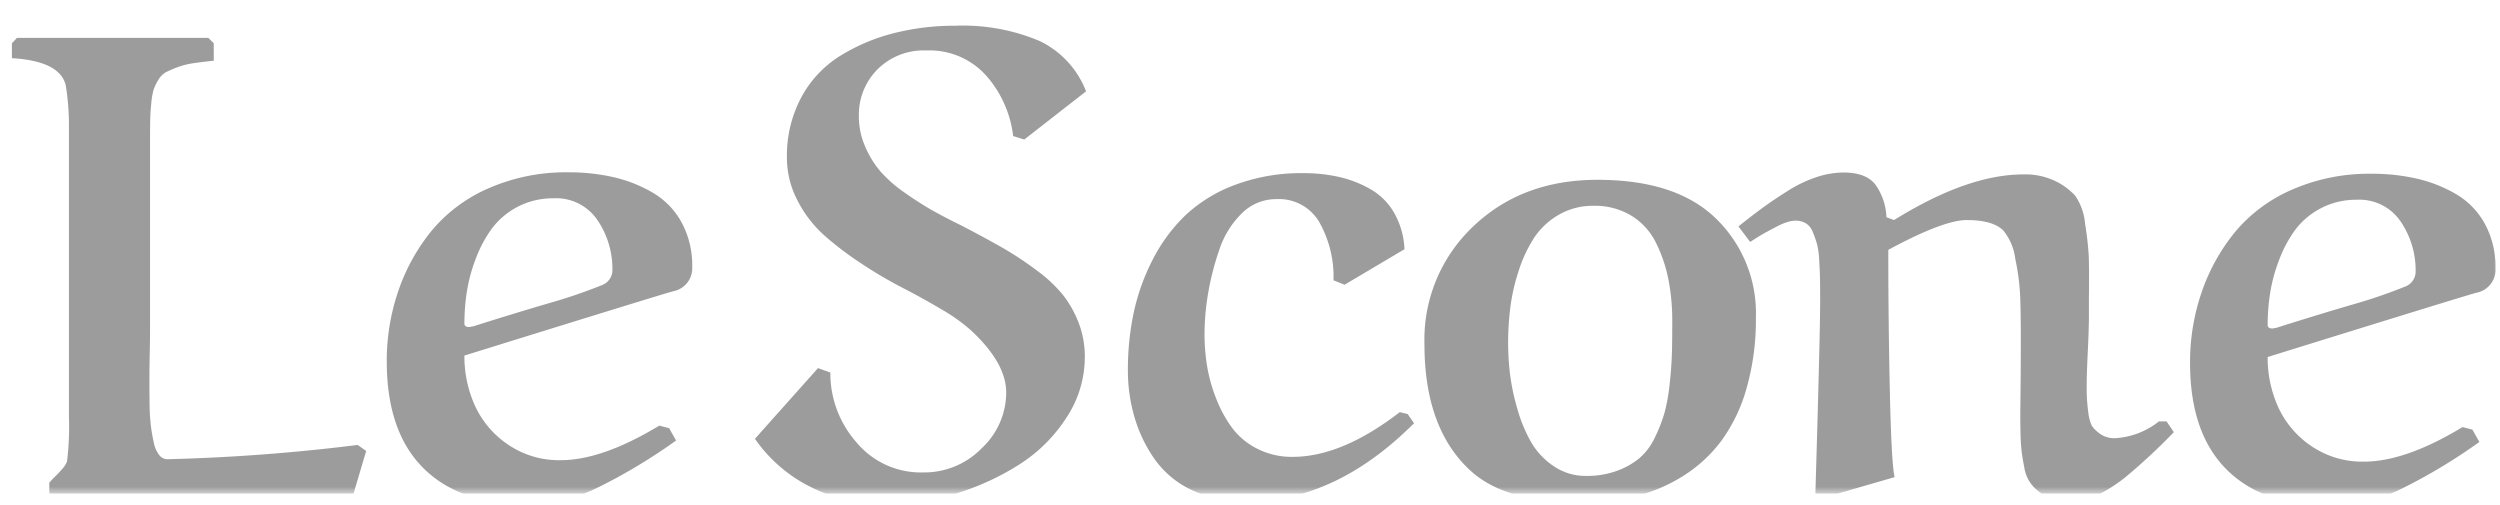 <svg xmlns="http://www.w3.org/2000/svg" width="208" height="42" fill="none"><g clip-path="url(#a)"><mask id="b" width="208" height="42" x="0" y="0" maskUnits="userSpaceOnUse" style="mask-type:luminance"><path fill="#fff" d="M0 .157h208v40.922H0V.157Z"/></mask><g mask="url(#b)"><path fill="#9C9C9C" fill-rule="evenodd" d="M13.935 38.208a.87.87 0 0 1-.685-.344 2.429 2.429 0 0 1-.45-1.027 13.906 13.906 0 0 1-.25-1.437 17.35 17.35 0 0 1-.106-1.873 112.39 112.39 0 0 1 .014-4.127c.018-.844.026-1.503.026-1.978V11.7c0-.775.005-1.364.014-1.768.009-.404.04-.861.091-1.371.03-.38.096-.755.199-1.121.1-.283.233-.552.395-.805.15-.264.368-.483.633-.632a9.5 9.5 0 0 1 .949-.41c.417-.154.85-.265 1.291-.329a38.09 38.09 0 0 1 1.728-.212V3.6l-.45-.449H1.412l-.422.45V4.84c2.672.159 4.166.915 4.482 2.269.184 1.142.272 2.298.264 3.455v24.081a24.135 24.135 0 0 1-.159 3.746c-.073.194-.18.372-.316.527a9.866 9.866 0 0 1-.645.699c-.18.173-.35.353-.514.541v.923c13.587 0 21.997.088 25.23.265l1.135-3.825-.712-.502c-5.25.66-10.53 1.056-15.819 1.188h-.001Zm25.256-11.025a.73.73 0 0 1-.158.026c-.263 0-.395-.096-.395-.29.001-.874.067-1.748.198-2.612.148-.942.395-1.866.738-2.756.33-.901.784-1.754 1.347-2.532a6.327 6.327 0 0 1 5.128-2.52 4.144 4.144 0 0 1 3.664 1.821 7.232 7.232 0 0 1 1.24 4.167 1.335 1.335 0 0 1-.884 1.24 43.128 43.128 0 0 1-4.416 1.504 297.384 297.384 0 0 0-6.3 1.927.74.74 0 0 0-.162.024Zm15.66 8.229c-3.165 1.916-5.898 2.874-8.198 2.874a7.506 7.506 0 0 1-4.377-1.292 7.826 7.826 0 0 1-2.755-3.23 9.959 9.959 0 0 1-.883-4.181c11.495-3.57 17.295-5.355 17.4-5.355a1.948 1.948 0 0 0 1.555-2.004 7.512 7.512 0 0 0-.883-3.719 6.439 6.439 0 0 0-2.386-2.466 11.569 11.569 0 0 0-3.256-1.293 16.657 16.657 0 0 0-3.785-.41c-2.284-.034-4.55.42-6.642 1.333a12.731 12.731 0 0 0-4.758 3.562 16.183 16.183 0 0 0-2.755 5.011 17.892 17.892 0 0 0-.95 5.816c0 4.062 1.1 7.105 3.296 9.127 1.986 1.846 4.79 2.769 8.41 2.769a13.593 13.593 0 0 0 5.972-1.45 46.108 46.108 0 0 0 6.393-3.853l-.577-1.027-.821-.212ZM90.36 7.6a7.708 7.708 0 0 0-3.876-4.194 16.391 16.391 0 0 0-6.986-1.266 20.554 20.554 0 0 0-5.18.633 15.78 15.78 0 0 0-4.456 1.9 9.144 9.144 0 0 0-3.203 3.443 10.27 10.27 0 0 0-1.187 4.997 7.65 7.65 0 0 0 .883 3.573 9.985 9.985 0 0 0 2.215 2.89 26.91 26.91 0 0 0 3.11 2.36 36.26 36.26 0 0 0 3.402 2.005c1.1.564 2.181 1.162 3.243 1.794.88.497 1.706 1.085 2.465 1.754 1.95 1.811 2.926 3.534 2.926 5.17a6.35 6.35 0 0 1-2.03 4.628 6.672 6.672 0 0 1-4.877 2.019 6.971 6.971 0 0 1-5.576-2.533 8.68 8.68 0 0 1-2.148-5.778l-1.027-.369-5.246 5.882a12.276 12.276 0 0 0 4.72 4.05 13.867 13.867 0 0 0 6.195 1.411 19.637 19.637 0 0 0 5.774-.898 21.327 21.327 0 0 0 5.326-2.44 12.86 12.86 0 0 0 3.914-3.903 9.142 9.142 0 0 0 1.516-5.025 7.78 7.78 0 0 0-.5-2.809 8.98 8.98 0 0 0-1.292-2.321c-.64-.784-1.38-1.48-2.202-2.07a28.169 28.169 0 0 0-2.808-1.862 96.459 96.459 0 0 0-3.532-1.912 45.58 45.58 0 0 1-2.452-1.28c-.76-.444-1.5-.921-2.218-1.431a11.11 11.11 0 0 1-2.002-1.757 8.128 8.128 0 0 1-1.266-2.058 6.258 6.258 0 0 1-.527-2.545 5.347 5.347 0 0 1 1.54-3.878 5.433 5.433 0 0 1 4.073-1.582 6.328 6.328 0 0 1 4.97 2.083 9.218 9.218 0 0 1 2.254 5.039l.923.289 5.142-4.01Zm25.638 10.115a5.33 5.33 0 0 0-1.977-1.978 9.538 9.538 0 0 0-2.61-1.015 13.407 13.407 0 0 0-2.992-.316c-1.919-.027-3.827.3-5.629.963a12.23 12.23 0 0 0-4.165 2.545 13.807 13.807 0 0 0-2.742 3.731 17.704 17.704 0 0 0-1.569 4.419 23.003 23.003 0 0 0-.474 4.72 13.853 13.853 0 0 0 .566 3.981 11.85 11.85 0 0 0 1.7 3.495 7.842 7.842 0 0 0 3.099 2.533c1.418.647 2.963.967 4.521.936 4.939 0 9.579-2.172 13.92-6.515l-.527-.765-.659-.158c-3.216 2.48-6.187 3.719-8.911 3.719a6.313 6.313 0 0 1-2.939-.673 5.926 5.926 0 0 1-2.099-1.74 10.536 10.536 0 0 1-1.332-2.453 13.136 13.136 0 0 1-.751-2.703 16.77 16.77 0 0 1-.211-2.638c.006-1.123.103-2.242.29-3.35.207-1.232.516-2.445.923-3.626a7.58 7.58 0 0 1 1.872-3.06 4.041 4.041 0 0 1 2.9-1.2 3.885 3.885 0 0 1 3.585 1.952 9.244 9.244 0 0 1 1.16 4.8l.923.37 4.983-2.953a6.679 6.679 0 0 0-.855-3.02Zm9.663 7.848c.134-1.036.368-2.056.699-3.047.303-.963.733-1.88 1.278-2.73a6.105 6.105 0 0 1 2.044-1.912 5.636 5.636 0 0 1 2.913-.751 5.827 5.827 0 0 1 3.15.83 5.488 5.488 0 0 1 2.043 2.269c.477.965.822 1.989 1.027 3.046.217 1.138.324 2.296.317 3.455 0 1.055-.009 1.935-.027 2.637a32.025 32.025 0 0 1-.184 2.534 15.217 15.217 0 0 1-.435 2.452 12.533 12.533 0 0 1-.804 2.058 5.17 5.17 0 0 1-1.279 1.714 6.329 6.329 0 0 1-1.872 1.055 7.265 7.265 0 0 1-2.57.422 4.683 4.683 0 0 1-2.703-.818 6.054 6.054 0 0 1-1.884-2.018 12.438 12.438 0 0 1-1.134-2.755 18.263 18.263 0 0 1-.607-2.89 21.873 21.873 0 0 1-.158-2.545 24.17 24.17 0 0 1 .186-3.006ZM122.392 39.2c1.915 1.74 4.956 2.61 9.122 2.61 1.54.01 3.076-.166 4.574-.527a13.514 13.514 0 0 0 3.978-1.701 11.775 11.775 0 0 0 3.177-2.941 13.724 13.724 0 0 0 2.083-4.38c.532-1.905.789-3.876.765-5.854a10.964 10.964 0 0 0-3.612-8.494c-2.198-1.968-5.388-2.953-9.57-2.953-4.183 0-7.628 1.292-10.335 3.877a12.948 12.948 0 0 0-4.06 9.786c0 4.713 1.291 8.238 3.875 10.577h.003Zm41.258-20.89c1.406 0 2.408.28 3.006.844a4.615 4.615 0 0 1 1.014 2.375c.221 1.028.358 2.074.409 3.125.035.924.053 2.115.053 3.575-.001 1.894-.014 3.79-.039 5.684-.009.57-.005 1.243.012 2.018.005.577.04 1.154.106 1.727.053.379.123.792.211 1.24.061.375.186.735.369 1.067.158.265.352.505.578.714a4.087 4.087 0 0 0 2.899 1.054c1.319 0 2.83-.669 4.535-2.004a49.62 49.62 0 0 0 4.06-3.773l-.606-.898h-.633a6.434 6.434 0 0 1-3.611 1.398 2.069 2.069 0 0 1-1.53-.554 2.049 2.049 0 0 1-.462-.513 3.785 3.785 0 0 1-.276-1.082 15.269 15.269 0 0 1-.132-2.282c0-.58.031-1.517.092-2.808.049-.919.08-1.838.093-2.757v-1.583c.017-1.706.013-2.888-.013-3.548-.053-.902-.154-1.8-.304-2.69a4.896 4.896 0 0 0-.817-2.348 5.486 5.486 0 0 0-1.635-1.213 5.744 5.744 0 0 0-2.689-.567c-3.093 0-6.679 1.266-10.756 3.798l-.633-.237a5 5 0 0 0-.909-2.703c-.519-.679-1.411-1.016-2.676-1.016-.758.01-1.51.138-2.228.382-.835.28-1.632.66-2.374 1.134-.8.502-1.494.968-2.083 1.398-.589.43-1.27.954-2.043 1.57l.975 1.292c.179-.116.36-.23.541-.343.307-.193.575-.35.804-.475l.817-.435c.283-.154.579-.282.884-.385.233-.08.477-.125.724-.132.305-.007.606.07.87.225.268.177.47.436.578.738.132.32.246.644.342.976.108.446.17.9.185 1.359.036.599.057 1.082.064 1.45.008.369.012.922.013 1.662v.45c0 1.722-.132 6.997-.395 15.824l.659.37 5.932-1.715c-.176-.756-.308-3.138-.396-7.147-.087-3.92-.13-7.842-.128-11.764 3.058-1.653 5.237-2.48 6.538-2.48l.005.002Zm25.573 8.992a.692.692 0 0 1-.158.028c-.263 0-.395-.097-.396-.29.001-.874.067-1.747.199-2.611.148-.942.395-1.867.737-2.757.331-.901.783-1.754 1.345-2.532a6.326 6.326 0 0 1 5.128-2.52 4.143 4.143 0 0 1 3.664 1.821 7.224 7.224 0 0 1 1.239 4.167 1.336 1.336 0 0 1-.883 1.24 43.207 43.207 0 0 1-4.415 1.504c-2.107.619-4.208 1.26-6.301 1.926a.79.79 0 0 0-.158.025h-.001Zm15.66 8.23c-3.165 1.918-5.898 2.876-8.199 2.875a7.514 7.514 0 0 1-4.377-1.291 7.822 7.822 0 0 1-2.754-3.231 9.966 9.966 0 0 1-.884-4.182c11.495-3.569 17.295-5.353 17.401-5.353a1.943 1.943 0 0 0 1.555-2.005 7.517 7.517 0 0 0-.883-3.72 6.439 6.439 0 0 0-2.386-2.466 11.58 11.58 0 0 0-3.256-1.292 16.65 16.65 0 0 0-3.786-.41 15.986 15.986 0 0 0-6.64 1.333 12.732 12.732 0 0 0-4.758 3.561 16.167 16.167 0 0 0-2.755 5.012 17.864 17.864 0 0 0-.949 5.816c0 4.062 1.098 7.103 3.295 9.127 1.986 1.846 4.789 2.768 8.41 2.768a13.592 13.592 0 0 0 5.972-1.45 46.208 46.208 0 0 0 6.393-3.852l-.577-1.027-.822-.212Z" clip-rule="evenodd"/></g></g><defs><clipPath id="a"><path fill="#fff" d="M0 .157h208v40.922H0z"/></clipPath></defs></svg>